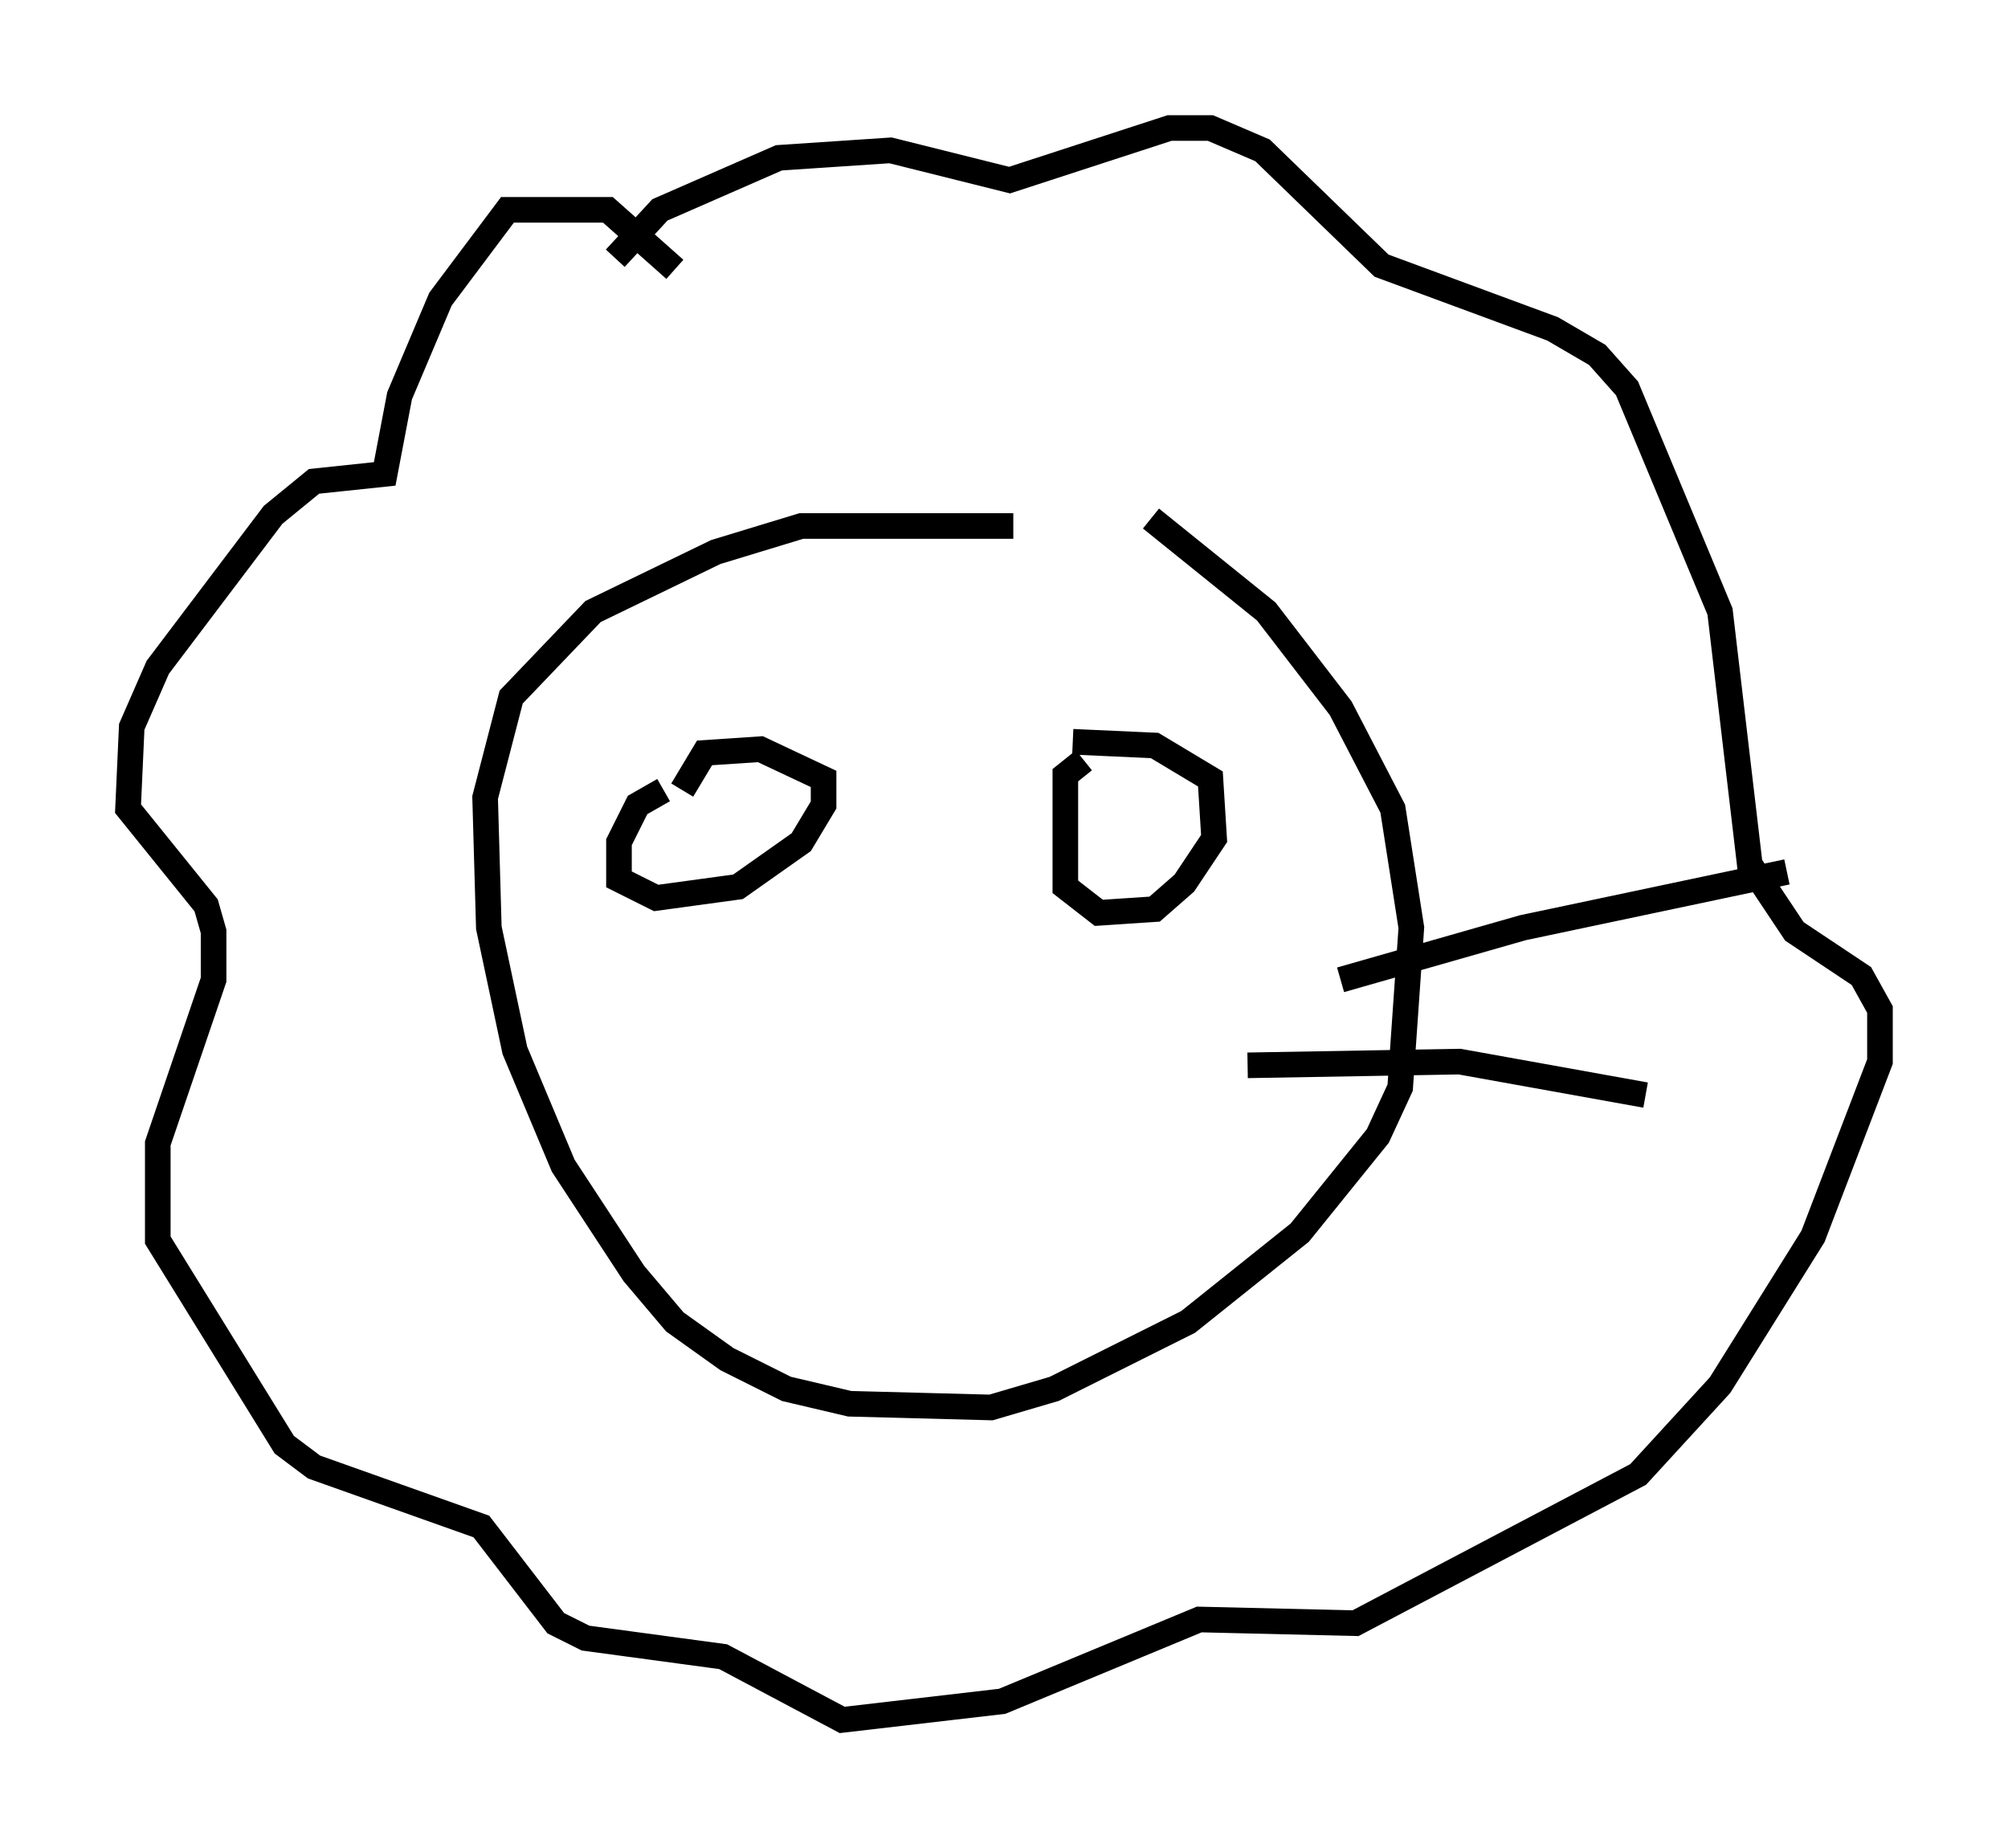 <?xml version="1.0" encoding="utf-8" ?>
<svg baseProfile="full" height="72.167" version="1.1" width="78.413" xmlns="http://www.w3.org/2000/svg" xmlns:ev="http://www.w3.org/2001/xml-events" xmlns:xlink="http://www.w3.org/1999/xlink"><defs /><rect fill="white" height="72.167" width="78.413" x="0" y="0" /><path d="M42.911, 21.559 m-3.341, -1.017 l-8.279, 0.0 -3.341, 1.017 l-4.793, 2.324 -3.196, 3.341 l-1.017, 3.922 0.145, 5.084 l1.017, 4.793 1.888, 4.503 l2.76, 4.212 1.598, 1.888 l2.034, 1.453 2.324, 1.162 l2.469, 0.581 5.52, 0.145 l2.469, -0.726 5.229, -2.615 l4.358, -3.486 3.05, -3.777 l0.872, -1.888 0.436, -6.246 l-0.726, -4.648 -2.034, -3.922 l-2.905, -3.777 -4.503, -3.631 m-18.592, -9.732 l-2.615, -2.324 -3.922, 0.0 l-2.615, 3.486 -1.598, 3.777 l-0.581, 3.05 -2.76, 0.291 l-1.598, 1.307 -4.503, 5.955 l-1.017, 2.324 -0.145, 3.196 l3.05, 3.777 0.291, 1.017 l0.0, 1.888 -2.179, 6.391 l0.0, 3.777 4.939, 7.989 l1.162, 0.872 6.536, 2.324 l2.905, 3.777 1.162, 0.581 l5.374, 0.726 4.648, 2.469 l6.246, -0.726 7.698, -3.196 l6.101, 0.145 11.039, -5.81 l3.196, -3.486 3.631, -5.81 l2.615, -6.827 0.0, -2.034 l-0.726, -1.307 -2.615, -1.743 l-1.743, -2.615 -1.162, -9.877 l-3.631, -8.715 -1.162, -1.307 l-1.743, -1.017 -6.682, -2.469 l-4.648, -4.503 -2.034, -0.872 l-1.598, 0.0 -6.246, 2.034 l-4.648, -1.162 -4.358, 0.291 l-4.648, 2.034 -1.743, 1.888 m1.888, 20.771 l-1.017, 0.581 -0.726, 1.453 l0.0, 1.453 1.453, 0.726 l3.196, -0.436 2.469, -1.743 l0.872, -1.453 0.0, -1.017 l-2.469, -1.162 -2.179, 0.145 l-0.872, 1.453 m15.687, -1.162 l-0.726, 0.581 0.0, 4.358 l1.307, 1.017 2.179, -0.145 l1.162, -1.017 1.162, -1.743 l-0.145, -2.324 -2.179, -1.307 l-3.196, -0.145 m-14.816, 3.631 l0.0, 0.0 m25.274, 5.665 l7.117, -2.034 10.313, -2.179 m-21.061, 7.553 l8.279, -0.145 7.263, 1.307 " fill="none" stroke="black" stroke-width="1" /></svg>